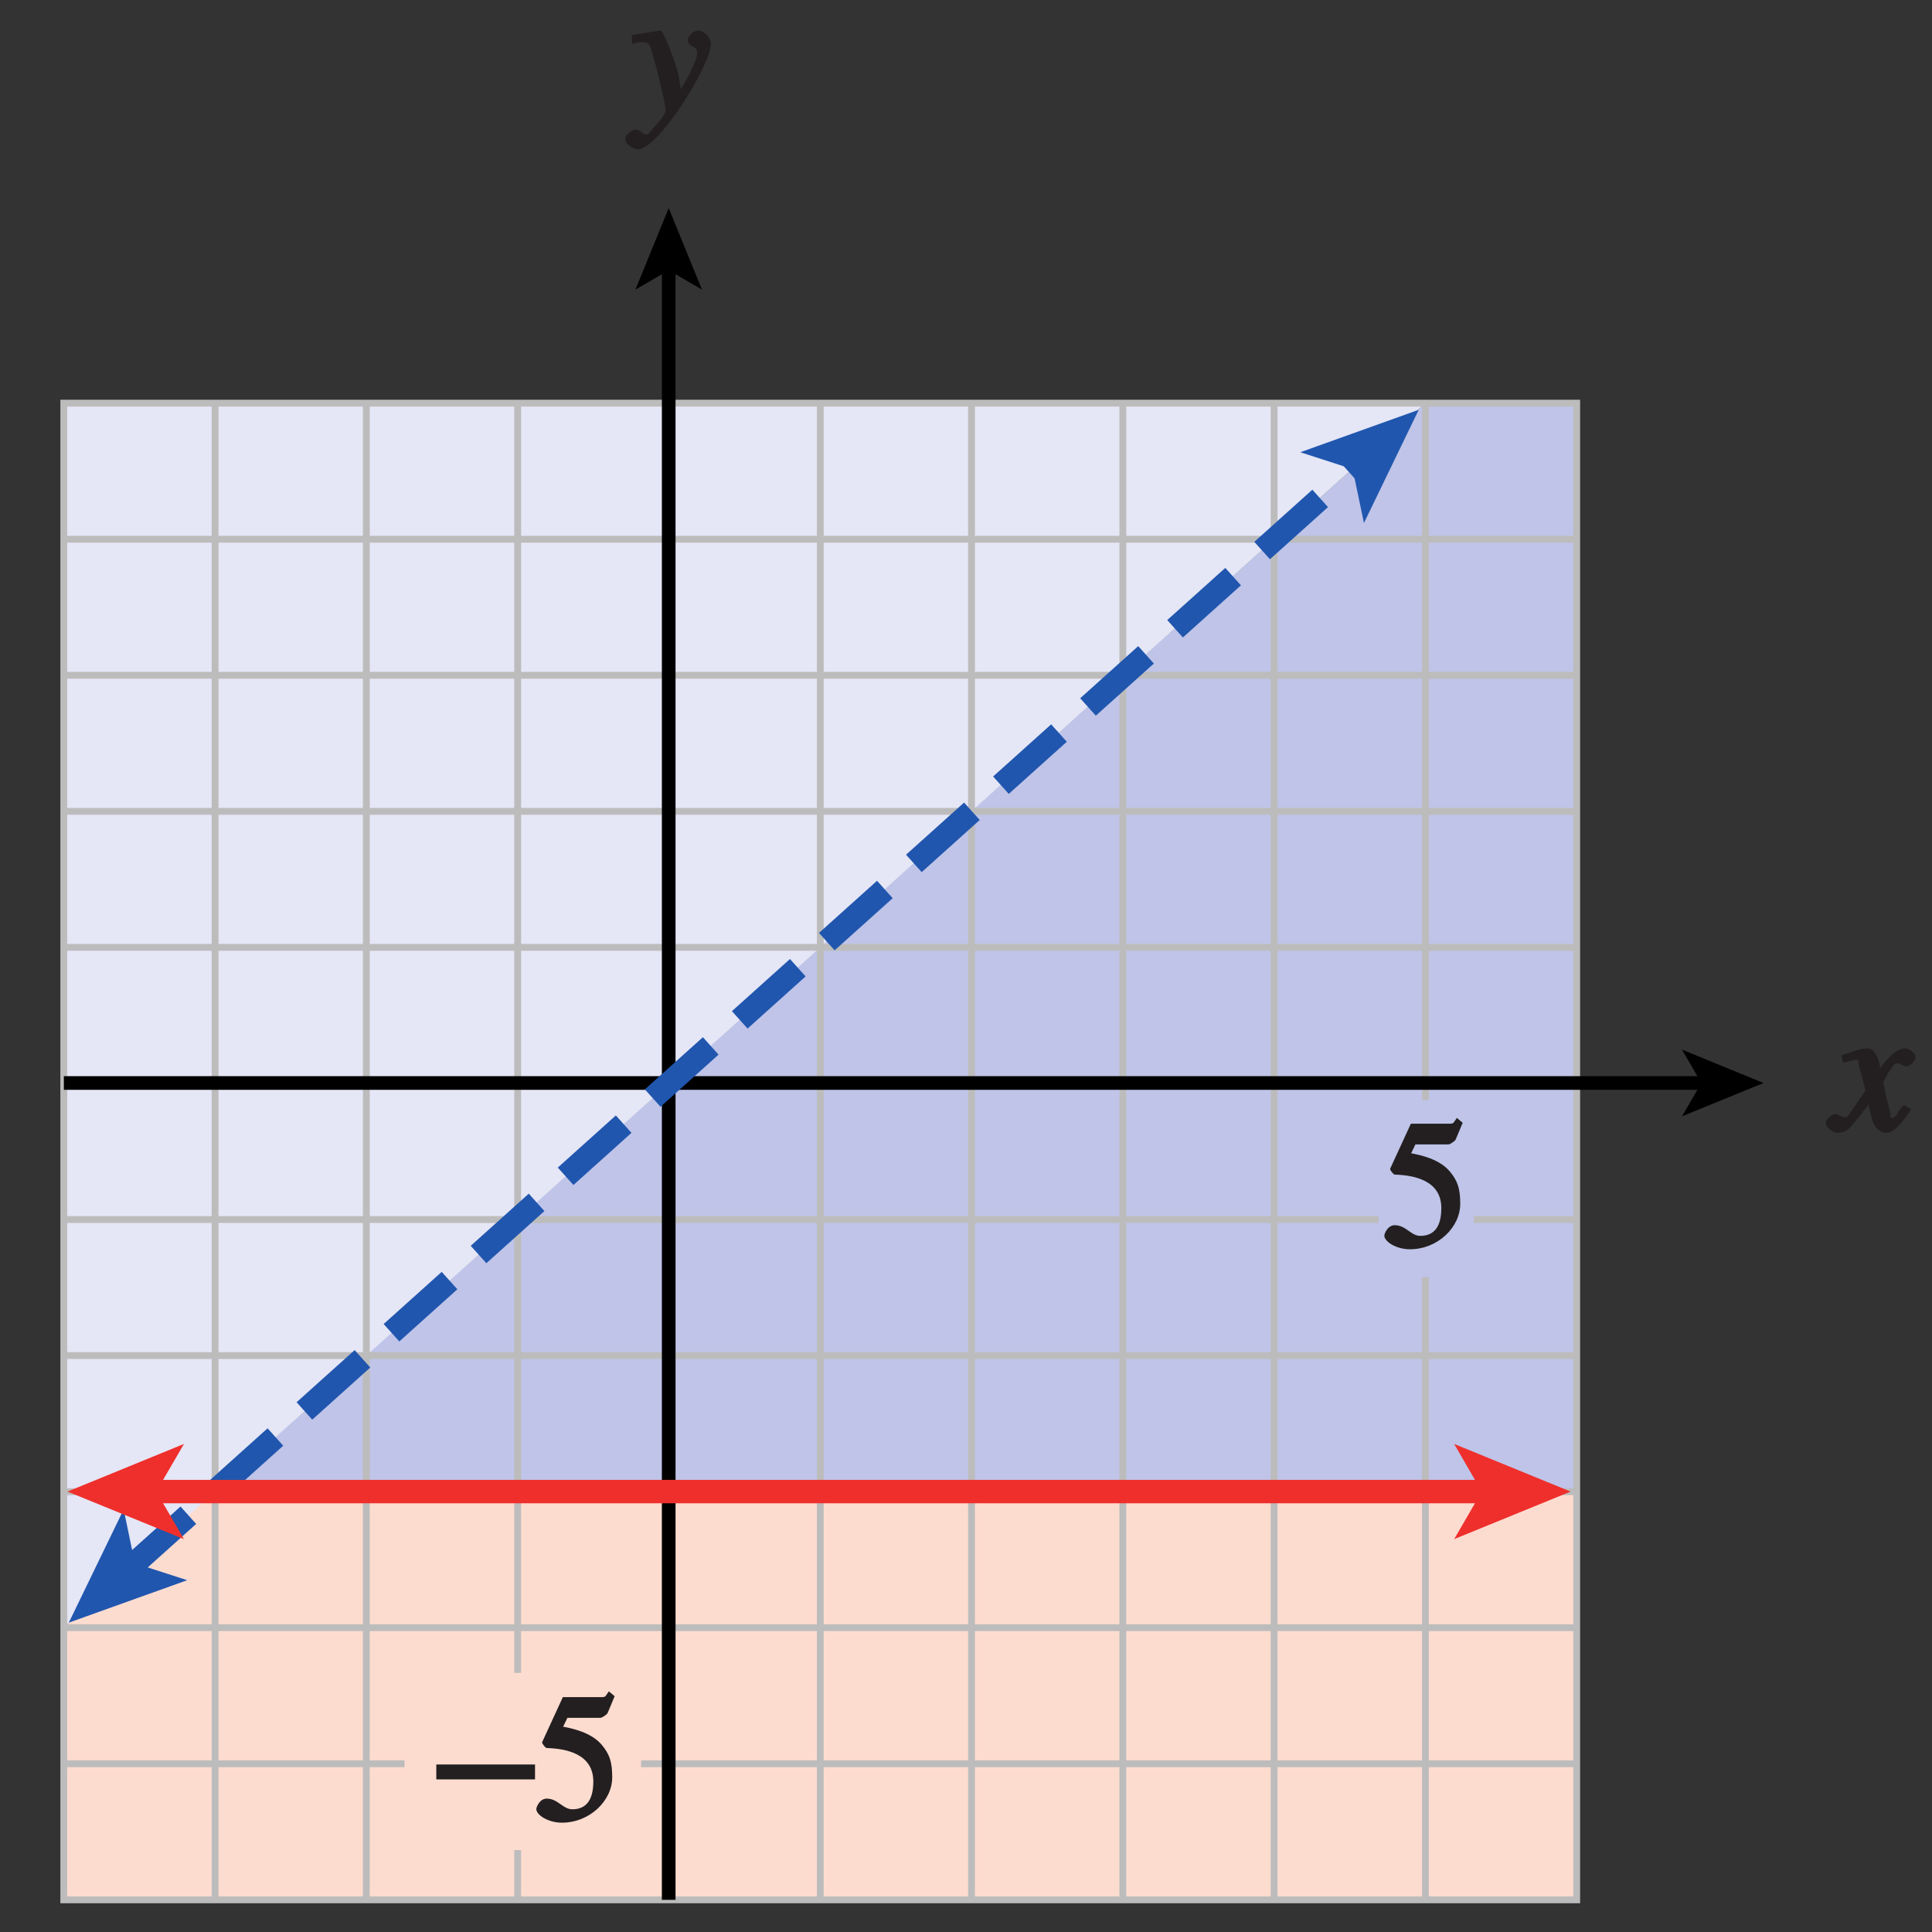 <?xml version="1.0" encoding="UTF-8"?>
<svg xmlns="http://www.w3.org/2000/svg" xmlns:xlink="http://www.w3.org/1999/xlink" width="99.043pt" height="99.043pt" viewBox="0 0 99.043 99.043" version="1.1">
<rect x="0" y="0" width="99.043" height="99.043" fill="#333333" stroke="none"/>
<defs>
<g>
<symbol overflow="visible" id="glyph0-0">
<path style="stroke:none;" d=""/>
</symbol>
<symbol overflow="visible" id="glyph0-1">
<path style="stroke:none;" d="M 0.141 -3.594 C 0.25 -3.625 0.312 -3.641 0.438 -3.641 C 0.953 -3.641 0.891 -3.391 1.141 -2.562 C 1.281 -2.078 1.672 -0.5 1.672 -0.156 C 1.672 0.078 1.344 0.422 1.109 0.688 C 0.812 1.047 0.812 1.094 0.672 1.094 C 0.516 1.094 0.391 0.844 0.125 0.844 C -0.062 0.844 -0.391 1.125 -0.391 1.312 C -0.391 1.688 0.172 1.859 0.25 1.859 C 1.312 1.859 4 -2.469 4 -3.547 C 4 -3.875 3.656 -4.234 3.328 -4.234 C 3.094 -4.234 2.812 -3.922 2.812 -3.781 C 2.812 -3.375 3.297 -3.469 3.297 -3.109 C 3.297 -2.625 2.641 -1.516 2.25 -0.875 L 2.547 -0.781 L 2.359 -1.828 C 2.25 -2.5 1.547 -4.25 1.438 -4.234 C 1.266 -4.234 0.562 -4.094 -0.047 -4 L -0.047 -3.562 Z M 0.141 -3.594 "/>
</symbol>
<symbol overflow="visible" id="glyph0-2">
<path style="stroke:none;" d="M 3.484 -1.234 C 3.25 -0.969 3.188 -0.672 3 -0.672 C 2.828 -0.672 2.938 -0.75 2.891 -0.906 C 2.844 -1.125 2.531 -2.344 2.531 -2.516 L 2.484 -2.406 C 2.484 -2.406 2.984 -3.469 3.234 -3.469 C 3.438 -3.469 3.5 -3.312 3.719 -3.312 C 3.938 -3.312 4.188 -3.625 4.188 -3.781 C 4.188 -4 3.828 -4.234 3.656 -4.234 C 3.188 -4.234 2.641 -3.656 2.172 -2.922 L 2.469 -2.812 L 2.359 -3.312 C 2.203 -4.109 1.906 -4.234 1.703 -4.234 C 1.406 -4.234 0.812 -4.016 0.375 -3.875 L 0.484 -3.5 C 0.906 -3.609 1.031 -3.641 1.109 -3.641 C 1.344 -3.641 1.203 -3.641 1.281 -3.359 C 1.297 -3.328 1.609 -2.125 1.609 -2.062 C 0.844 -0.969 0.734 -0.688 0.578 -0.688 C 0.422 -0.688 0.266 -0.859 0.062 -0.859 C -0.141 -0.859 -0.422 -0.562 -0.422 -0.422 C -0.422 -0.203 -0.094 0.094 0.203 0.094 C 0.484 0.094 0.703 -0.031 0.859 -0.203 C 1.156 -0.547 1.531 -1.031 1.766 -1.344 L 1.938 -0.641 C 2.062 -0.156 2.375 0.094 2.641 0.094 C 2.844 0.094 3.219 0.062 3.953 -1.109 L 3.578 -1.328 Z M 3.484 -1.234 "/>
</symbol>
<symbol overflow="visible" id="glyph1-0">
<path style="stroke:none;" d=""/>
</symbol>
<symbol overflow="visible" id="glyph1-1">
<path style="stroke:none;" d="M 0.094 -2.094 L 4.984 -2.094 L 4.984 -2.859 L -0.078 -2.859 L -0.078 -2.094 Z M 0.094 -2.094 "/>
</symbol>
<symbol overflow="visible" id="glyph2-0">
<path style="stroke:none;" d=""/>
</symbol>
<symbol overflow="visible" id="glyph2-1">
<path style="stroke:none;" d="M 1.625 -5.25 L 3.391 -5.25 C 3.484 -5.25 3.734 -5.422 3.766 -5.5 L 4.125 -6.359 L 3.828 -6.609 C 3.641 -6.359 3.688 -6.312 3.453 -6.312 L 1.469 -6.312 L 0.406 -4 C 0.391 -3.938 0.578 -3.703 0.641 -3.703 C 1.609 -3.672 3.031 -3.422 3.031 -1.984 C 3.031 -0.875 2.531 -0.562 1.953 -0.562 C 1.469 -0.562 1.219 -1.109 0.641 -1.109 C 0.281 -1.109 0.109 -0.672 0.109 -0.578 C 0.109 -0.266 0.719 0.125 1.422 0.125 C 2.844 0.125 4 -1 4 -2.203 C 4 -3 3.859 -3.391 3.469 -3.859 C 2.938 -4.5 1.969 -4.703 1.484 -4.797 L 1.703 -5.25 Z M 1.625 -5.25 "/>
</symbol>
</g>
<clipPath id="clip1">
  <path d="M 93 53 L 98.516 53 L 98.516 59 L 93 59 Z M 93 53 "/>
</clipPath>
<clipPath id="clip2">
  <path d="M 2.516 55 L 88 55 L 88 56 L 2.516 56 Z M 2.516 55 "/>
</clipPath>
<clipPath id="clip3">
  <path d="M 2.516 17 L 77 17 L 77 88 L 2.516 88 Z M 2.516 17 "/>
</clipPath>
</defs>
<g id="surface1">
<path style=" stroke:none;fill-rule:nonzero;fill:rgb(74.811%,76.707%,90.916%);fill-opacity:1;" d="M 10.957 76.453 L 80.828 76.441 L 80.828 20.668 L 73.07 20.668 L 10.957 76.453 "/>
<path style=" stroke:none;fill-rule:nonzero;fill:rgb(99.001%,86.104%,81.491%);fill-opacity:1;" d="M 10.957 76.453 L 3.27 83.441 L 3.27 97.395 L 80.828 97.395 L 80.828 76.441 L 10.957 76.453 "/>
<path style=" stroke:none;fill-rule:nonzero;fill:rgb(89.658%,90.144%,96.275%);fill-opacity:1;" d="M 73.07 20.668 L 3.27 20.668 L 3.27 83.441 "/>
<path style="fill:none;stroke-width:0.35;stroke-linecap:butt;stroke-linejoin:miter;stroke:rgb(74.12%,73.648%,73.766%);stroke-opacity:1;stroke-miterlimit:4;" d="M 398.013 391.62 L 398.013 468.346 M 405.767 391.62 L 405.767 468.346 M 413.525 391.62 L 413.525 468.346 M 421.279 391.62 L 421.279 468.346 M 429.037 391.62 L 429.037 468.346 M 436.79 391.62 L 436.79 468.346 M 444.548 391.62 L 444.548 468.346 M 452.302 391.62 L 452.302 468.346 M 460.06 391.62 L 460.06 468.346 M 390.255 461.37 L 467.814 461.37 M 390.255 454.397 L 467.814 454.397 M 390.255 447.42 L 467.814 447.42 M 390.255 440.448 L 467.814 440.448 M 390.255 433.471 L 467.814 433.471 M 390.255 426.495 L 467.814 426.495 M 390.255 419.522 L 467.814 419.522 M 390.255 412.545 L 467.814 412.545 M 390.255 405.573 L 467.814 405.573 M 390.255 398.596 L 467.814 398.596 M 390.255 391.62 L 467.814 391.62 L 467.814 468.346 L 390.255 468.346 Z M 390.255 391.62 " transform="matrix(1,0,0,-1,-386.986,489.014)"/>
<g style="fill:rgb(13.73%,12.16%,12.549%);fill-opacity:1;">
  <use xlink:href="#glyph0-1" x="32.443" y="5.802"/>
</g>
<path style="fill:none;stroke-width:0.7;stroke-linecap:butt;stroke-linejoin:miter;stroke:rgb(0%,0%,0%);stroke-opacity:1;stroke-miterlimit:4;" d="M 421.267 391.62 L 421.267 475.381 " transform="matrix(1,0,0,-1,-386.986,489.014)"/>
<path style=" stroke:none;fill-rule:nonzero;fill:rgb(0%,0%,0%);fill-opacity:1;" d="M 34.281 10.668 L 35.988 14.848 L 34.281 13.855 L 32.574 14.848 L 34.281 10.668 "/>
<path style=" stroke:none;fill-rule:nonzero;fill:rgb(99.001%,86.104%,81.491%);fill-opacity:1;" d="M 20.738 85.762 L 32.863 85.762 L 32.863 94.844 L 20.738 94.844 Z M 20.738 85.762 "/>
<g style="fill:rgb(13.73%,12.16%,12.549%);fill-opacity:1;">
  <use xlink:href="#glyph1-1" x="22.444" y="93.314"/>
</g>
<g style="fill:rgb(13.73%,12.16%,12.549%);fill-opacity:1;">
  <use xlink:href="#glyph2-1" x="27.385" y="93.314"/>
</g>
<g clip-path="url(#clip1)" clip-rule="nonzero">
<g style="fill:rgb(13.73%,12.16%,12.549%);fill-opacity:1;">
  <use xlink:href="#glyph0-2" x="94.016" y="57.976"/>
</g>
</g>
<g clip-path="url(#clip2)" clip-rule="nonzero">
<path style="fill:none;stroke-width:0.7;stroke-linecap:butt;stroke-linejoin:miter;stroke:rgb(0%,0%,0%);stroke-opacity:1;stroke-miterlimit:4;" d="M 474.427 433.495 L 390.259 433.495 " transform="matrix(1,0,0,-1,-386.986,489.014)"/>
</g>
<path style=" stroke:none;fill-rule:nonzero;fill:rgb(0%,0%,0%);fill-opacity:1;" d="M 90.406 55.52 L 86.227 57.227 L 87.219 55.52 L 86.227 53.809 L 90.406 55.52 "/>
<path style=" stroke:none;fill-rule:nonzero;fill:rgb(74.811%,76.707%,90.916%);fill-opacity:1;" d="M 70.672 56.387 L 75.547 56.387 L 75.547 65.469 L 70.672 65.469 Z M 70.672 56.387 "/>
<g style="fill:rgb(13.73%,12.16%,12.549%);fill-opacity:1;">
  <use xlink:href="#glyph2-1" x="70.858" y="63.918"/>
</g>
<g clip-path="url(#clip3)" clip-rule="nonzero">
<path style="fill:none;stroke-width:1.2;stroke-linecap:butt;stroke-linejoin:miter;stroke:rgb(12.627%,33.806%,68.193%);stroke-opacity:1;stroke-dasharray:4,2;stroke-miterlimit:4;" d="M 393.665 408.663 L 456.568 465.174 " transform="matrix(1,0,0,-1,-386.986,489.014)"/>
</g>
<path style=" stroke:none;fill-rule:nonzero;fill:rgb(12.627%,33.806%,68.193%);fill-opacity:1;" d="M 72.73 21.008 L 69.922 26.812 L 69.344 24.051 L 66.66 23.184 L 72.73 21.008 "/>
<path style=" stroke:none;fill-rule:nonzero;fill:rgb(12.627%,33.806%,68.193%);fill-opacity:1;" d="M 3.527 83.184 L 6.34 77.379 L 6.914 80.141 L 9.598 81.008 L 3.527 83.184 "/>
<path style="fill:none;stroke-width:1.2;stroke-linecap:butt;stroke-linejoin:miter;stroke:rgb(93.61%,18.434%,17.378%);stroke-opacity:1;stroke-miterlimit:4;" d="M 394.681 412.549 L 463.263 412.549 " transform="matrix(1,0,0,-1,-386.986,489.014)"/>
<path style=" stroke:none;fill-rule:nonzero;fill:rgb(93.61%,18.434%,17.378%);fill-opacity:1;" d="M 80.516 76.465 L 74.547 78.902 L 75.961 76.465 L 74.547 74.023 L 80.516 76.465 "/>
<path style=" stroke:none;fill-rule:nonzero;fill:rgb(93.61%,18.434%,17.378%);fill-opacity:1;" d="M 3.461 76.465 L 9.43 74.023 L 8.012 76.465 L 9.43 78.902 L 3.461 76.465 "/>
<path style="fill:none;stroke-width:0.5;stroke-linecap:butt;stroke-linejoin:miter;stroke:rgb(100%,100%,100%);stroke-opacity:1;stroke-miterlimit:10;" d="M 42.001 803.999 L 42.001 779.999 M 0.001 761.999 L 24.001 761.999 M 654.001 803.999 L 654.001 779.999 M 696.001 761.999 L 672.001 761.999 M 42.001 -0.001 L 42.001 23.999 M 0.001 41.999 L 24.001 41.999 M 654.001 -0.001 L 654.001 23.999 M 696.001 41.999 L 672.001 41.999 " transform="matrix(1,0,0,-1,-386.986,489.014)"/>
<path style="fill:none;stroke-width:0.25;stroke-linecap:butt;stroke-linejoin:miter;stroke:rgb(0%,0%,0%);stroke-opacity:1;stroke-miterlimit:10;" d="M 42.001 803.999 L 42.001 779.999 M 0.001 761.999 L 24.001 761.999 M 654.001 803.999 L 654.001 779.999 M 696.001 761.999 L 672.001 761.999 M 42.001 -0.001 L 42.001 23.999 M 0.001 41.999 L 24.001 41.999 M 654.001 -0.001 L 654.001 23.999 M 696.001 41.999 L 672.001 41.999 " transform="matrix(1,0,0,-1,-386.986,489.014)"/>
<path style="fill:none;stroke-width:0.5;stroke-linecap:butt;stroke-linejoin:miter;stroke:rgb(100%,100%,100%);stroke-opacity:1;stroke-miterlimit:10;" d="M 324.001 791.999 L 372.001 791.999 M 324.001 11.999 L 372.001 11.999 M 12.001 425.999 L 12.001 377.999 M 684.001 425.999 L 684.001 377.999 M 348.001 803.999 L 348.001 779.999 M 348.001 23.999 L 348.001 -0.001 M 0.001 401.999 L 24.001 401.999 M 672.001 401.999 L 696.001 401.999 M 348.001 791.999 L 354.001 791.999 C 354.001 788.686 351.314 785.999 348.001 785.999 C 344.689 785.999 342.001 788.686 342.001 791.999 C 342.001 795.311 344.689 797.999 348.001 797.999 C 351.314 797.999 354.001 795.311 354.001 791.999 M 348.001 11.999 L 354.001 11.999 C 354.001 8.686 351.314 5.999 348.001 5.999 C 344.689 5.999 342.001 8.686 342.001 11.999 C 342.001 15.311 344.689 17.999 348.001 17.999 C 351.314 17.999 354.001 15.311 354.001 11.999 M 12.001 401.999 L 18.001 401.999 C 18.001 398.686 15.314 395.999 12.001 395.999 C 8.689 395.999 6.001 398.686 6.001 401.999 C 6.001 405.311 8.689 407.999 12.001 407.999 C 15.314 407.999 18.001 405.311 18.001 401.999 M 684.001 401.999 L 690.001 401.999 C 690.001 398.686 687.314 395.999 684.001 395.999 C 680.689 395.999 678.001 398.686 678.001 401.999 C 678.001 405.311 680.689 407.999 684.001 407.999 C 687.314 407.999 690.001 405.311 690.001 401.999 " transform="matrix(1,0,0,-1,-386.986,489.014)"/>
<path style="fill:none;stroke-width:0.25;stroke-linecap:butt;stroke-linejoin:miter;stroke:rgb(0%,0%,0%);stroke-opacity:1;stroke-miterlimit:10;" d="M 324.001 791.999 L 372.001 791.999 M 324.001 11.999 L 372.001 11.999 M 12.001 425.999 L 12.001 377.999 M 684.001 425.999 L 684.001 377.999 M 348.001 803.999 L 348.001 779.999 M 348.001 23.999 L 348.001 -0.001 M 0.001 401.999 L 24.001 401.999 M 672.001 401.999 L 696.001 401.999 M 348.001 791.999 L 354.001 791.999 C 354.001 788.686 351.314 785.999 348.001 785.999 C 344.689 785.999 342.001 788.686 342.001 791.999 C 342.001 795.311 344.689 797.999 348.001 797.999 C 351.314 797.999 354.001 795.311 354.001 791.999 M 348.001 11.999 L 354.001 11.999 C 354.001 8.686 351.314 5.999 348.001 5.999 C 344.689 5.999 342.001 8.686 342.001 11.999 C 342.001 15.311 344.689 17.999 348.001 17.999 C 351.314 17.999 354.001 15.311 354.001 11.999 M 12.001 401.999 L 18.001 401.999 C 18.001 398.686 15.314 395.999 12.001 395.999 C 8.689 395.999 6.001 398.686 6.001 401.999 C 6.001 405.311 8.689 407.999 12.001 407.999 C 15.314 407.999 18.001 405.311 18.001 401.999 M 684.001 401.999 L 690.001 401.999 C 690.001 398.686 687.314 395.999 684.001 395.999 C 680.689 395.999 678.001 398.686 678.001 401.999 C 678.001 405.311 680.689 407.999 684.001 407.999 C 687.314 407.999 690.001 405.311 690.001 401.999 " transform="matrix(1,0,0,-1,-386.986,489.014)"/>
</g>
</svg>
